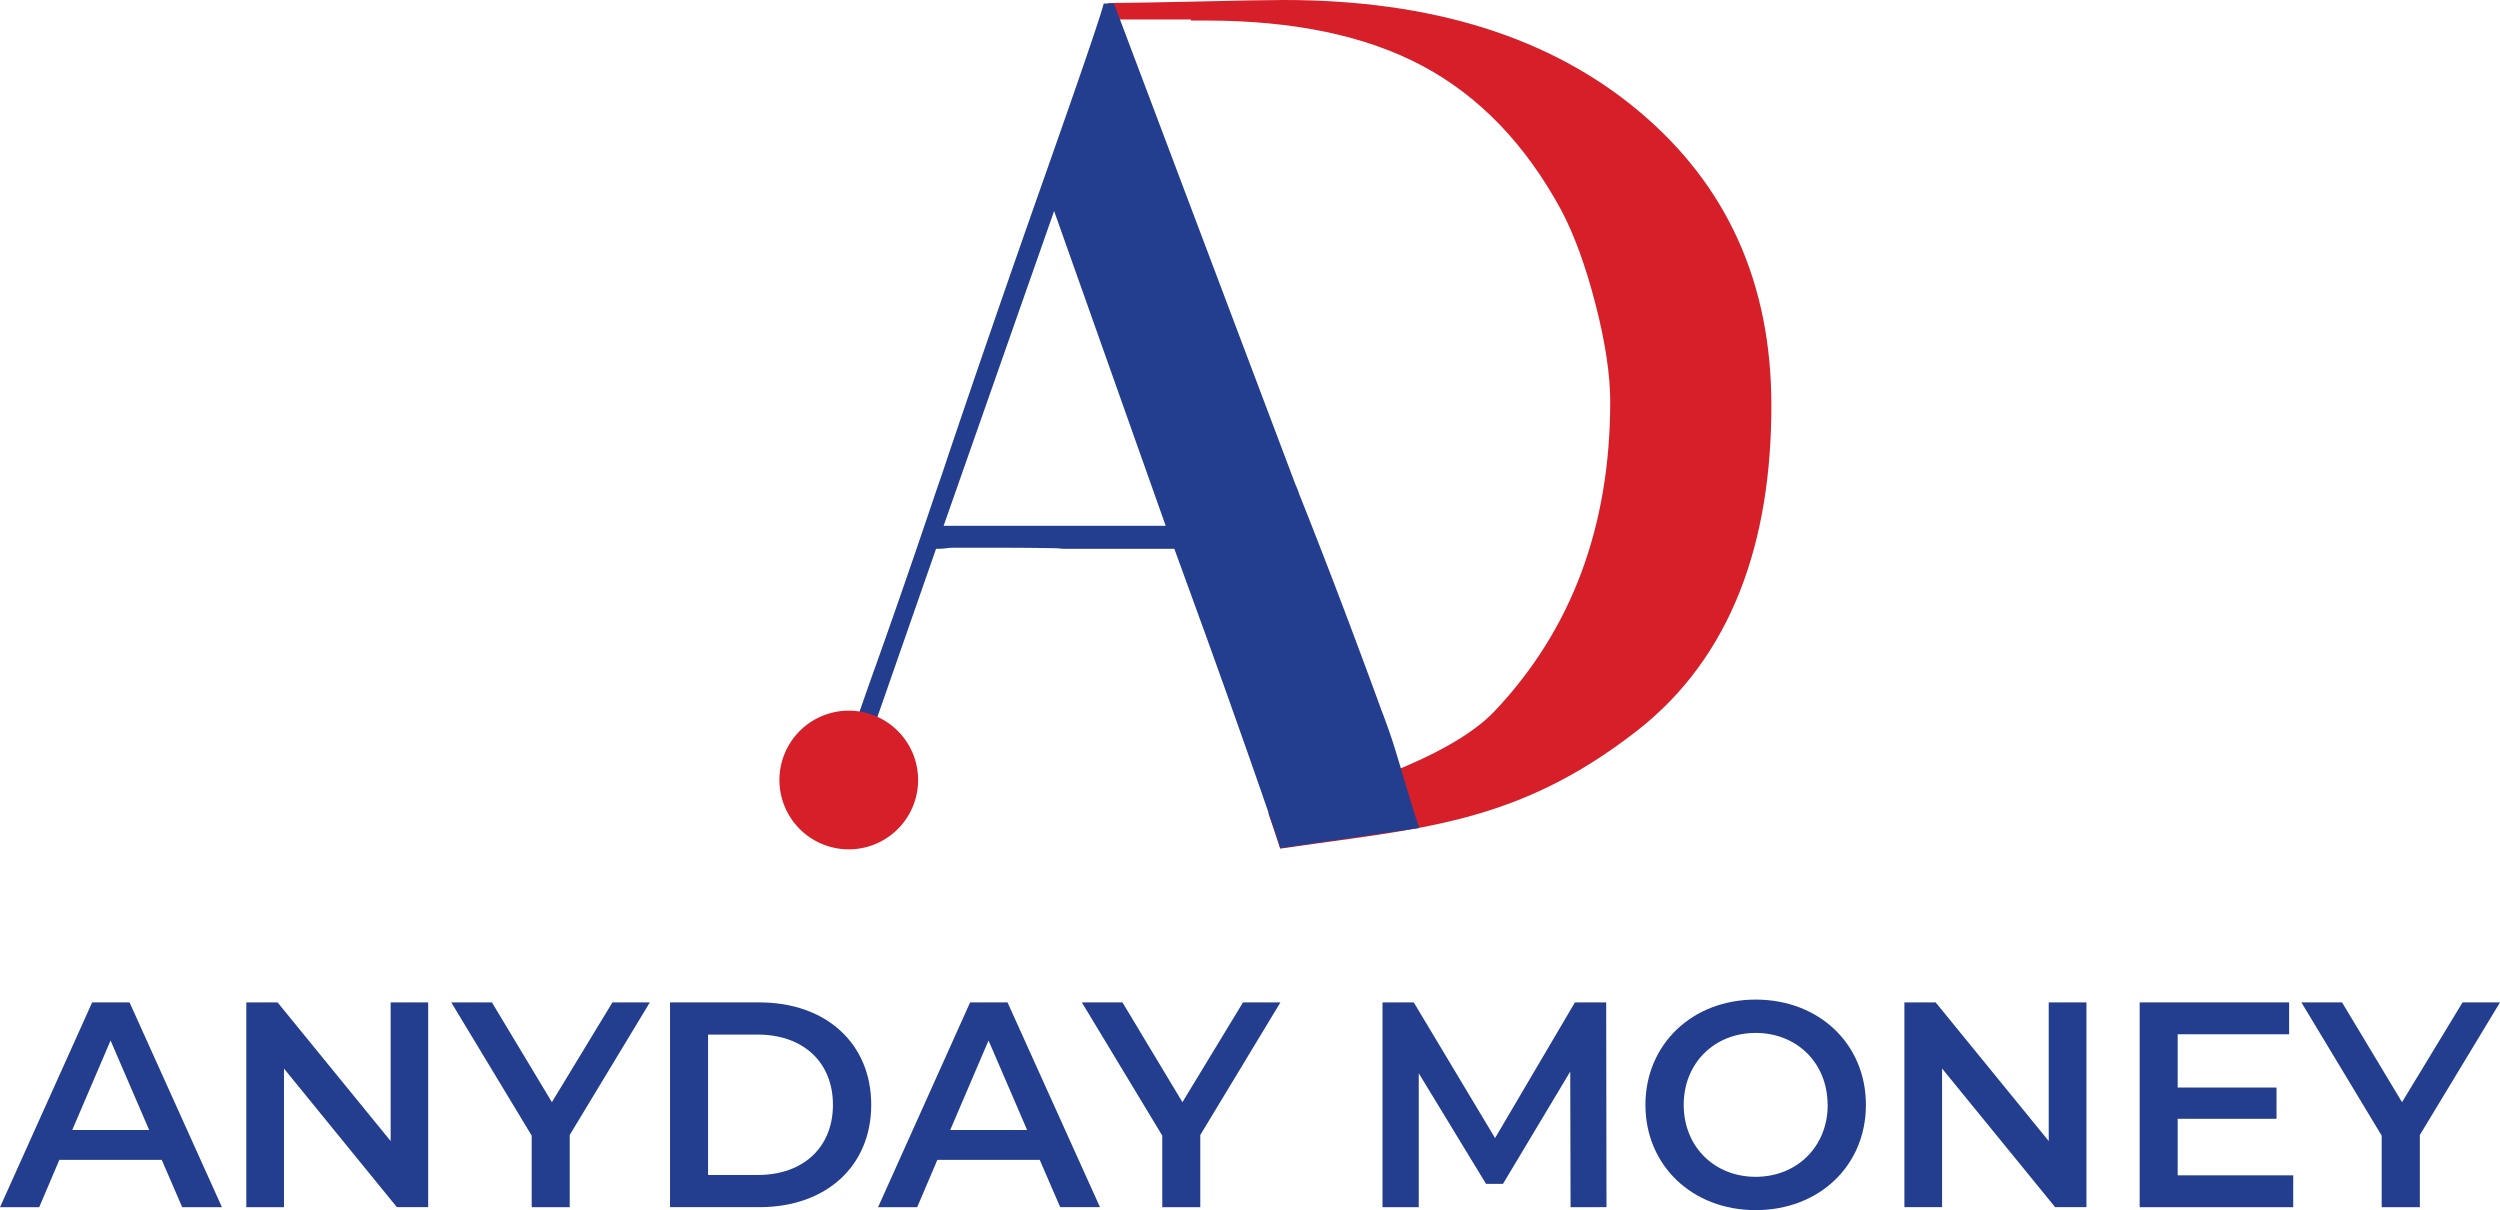 <svg xmlns="http://www.w3.org/2000/svg" viewBox="0 0 663.4 321.12"><defs><style>.cls-1{fill:none;}.cls-2{fill:#d61f28;}.cls-3{fill:#243e8f;}</style></defs><g id="Layer_2" data-name="Layer 2"><g id="Layer_1-2" data-name="Layer 1"><path class="cls-1" d="M300.74,114.93a28.26,28.26,0,0,0-1.57-5.65q-1.57-4.65-1.86-4.65-.72,0-6.22-16.52T279.72,56q-19,55.07-29.32,83.53,2.72,0,5.86-.28h.86a28.76,28.76,0,0,1,3,.14,2.11,2.11,0,0,0,.58.14h17.88q3,0,7.43.14t6,.15q3.15,0,7.22-.15c2.72-.09,4.41-.14,5.08-.14h5a142,142,0,0,0-5.44-16.59Q300.74,115.08,300.74,114.93Z"/><path class="cls-2" d="M434.89,29.51Q399.67,0,340.63,0q-5.47,0-24.56.44Q303.94.71,294,.82V5.16h22v.29c1.26,0,2.58,0,4,0q34.92,0,57.49,12.05t36.77,38.21q5.19,9.78,9.1,24.91t3.93,25.93q0,49.68-30.63,82.11c-12.52,13.25-43.05,22-60.09,27.14l1.47,4.34,1.2,3.61.46,1.45c36.9-5.44,62.54-6.22,94.69-31.28,25.29-19.72,35.66-50.26,35.66-86.2Q470.11,59,434.89,29.51Z"/><path class="cls-1" d="M300.74,114.93a28.26,28.26,0,0,0-1.57-5.65q-1.57-4.65-1.86-4.65-.72,0-6.22-16.52T279.72,56q-19,55.07-29.32,83.53,2.72,0,5.86-.28h.86a28.76,28.76,0,0,1,3,.14,2.11,2.11,0,0,0,.58.14h17.88q3,0,7.43.14t6,.15q3.15,0,7.22-.15c2.72-.09,4.41-.14,5.08-.14h5a142,142,0,0,0-5.44-16.59Q300.74,115.08,300.74,114.93Z"/><path class="cls-1" d="M300.74,114.93a28.26,28.26,0,0,0-1.57-5.65q-1.57-4.65-1.86-4.65-.72,0-6.22-16.52T279.72,56q-19,55.07-29.32,83.53,2.72,0,5.86-.28h.86a28.76,28.76,0,0,1,3,.14,2.11,2.11,0,0,0,.58.14h17.88q3,0,7.43.14t6,.15q3.15,0,7.22-.15c2.72-.09,4.41-.14,5.08-.14h5a142,142,0,0,0-5.44-16.59Q300.74,115.08,300.74,114.93Z"/><path class="cls-1" d="M280.58,145.54q-7.44-.14-14.88-.14H253.11c-.38,0-1.07,0-2.07.14s-1.88.14-2.65.14h33.9C282.1,145.68,281.53,145.64,280.58,145.54Z"/><path class="cls-1" d="M320.05,168.85q-5.3-14.58-8.43-23.17l28.12,79.43C337.48,217.74,326.7,187.26,320.05,168.85Z"/><polygon class="cls-3" points="339.76 225.16 339.76 225.16 339.76 225.16 339.76 225.16"/><polygon class="cls-3" points="231.75 194.17 231.75 194.16 231.5 194.09 231.75 194.17"/><path class="cls-3" d="M376.66,219.72c-1.41-3.44-6.13-20.38-7.69-24.69q-1.43-4.16-2.29-6.3Q355.1,157,344.8,131.23a20.64,20.64,0,0,0-1-2.57q-1.73-4.57-29.75-78.81L295.6.93h-2.72q-1.15,4.72-15.45,45.27t-26.17,75.74c-.39,1.24-1.29,3.91-2.72,8q-8.86,26.33-16.59,47.92-1.44,4-3.87,11s-2.33,6.69-2.38,6.83a18,18,0,0,1,3.51,4.94l19.18-55c.77,0,1.65,0,2.65-.14s1.69-.14,2.07-.14H265.7q7.44,0,14.88.14c.95.1,1.52.14,1.71.14h29.33q3.13,8.58,8.43,23.17c6.65,18.41,17.43,48.89,19.69,56.26M250.4,139.53,279.72,56l29.61,83.53Z"/><path class="cls-2" d="M238.27,194a18.4,18.4,0,1,0,3.51,4.94A18.41,18.41,0,0,0,238.27,194Z"/><path class="cls-3" d="M42.92,307.78H15.75L10.4,320.35H0L24.45,266h9.93L58.9,320.35H48.35Zm-3.34-7.92L29.34,276.11,19.17,299.86Z"/><path class="cls-3" d="M113.62,266v54.33h-8.31L75.36,283.56v36.79h-10V266h8.3l30,36.79V266Z"/><path class="cls-3" d="M151.18,301.18v19.17H141.09v-19L119.75,266h10.79l15.91,26.47L162.51,266h9.93Z"/><path class="cls-3" d="M177.8,266h23.75c17.62,0,29.64,10.87,29.64,27.17s-12,27.16-29.64,27.16H177.8Zm23.28,45.79c12.11,0,19.95-7.37,19.95-18.62s-7.84-18.63-19.95-18.63H187.89v37.25Z"/><path class="cls-3" d="M275.9,307.78H248.74l-5.36,12.57H233L257.43,266h9.93l24.53,54.33H281.33Zm-3.34-7.92-10.24-23.75-10.17,23.75Z"/><path class="cls-3" d="M318.51,301.18v19.17H308.42v-19L287.08,266h10.78l15.91,26.47L329.84,266h9.93Z"/><path class="cls-3" d="M416.76,320.35l-.08-36-17.85,29.8h-4.5L376.48,284.8v35.55h-9.62V266h8.3l21.57,36,21.19-36h8.3l.08,54.33Z"/><path class="cls-3" d="M436.63,293.19c0-16.07,12.41-27.94,29.25-27.94s29.26,11.79,29.26,27.94-12.42,27.93-29.26,27.93S436.63,309.25,436.63,293.19Zm48.34,0c0-11.1-8.14-19.09-19.09-19.09s-19.09,8-19.09,19.09,8.15,19.09,19.09,19.09S485,304.28,485,293.19Z"/><path class="cls-3" d="M553.66,266v54.33h-8.31l-30-36.79v36.79h-10V266h8.3l30,36.79V266Z"/><path class="cls-3" d="M608.53,311.89v8.46H567.78V266h39.66v8.46H577.87v14.13H604.1v8.3H577.87v15Z"/><path class="cls-3" d="M642.13,301.18v19.17H632v-19L610.7,266h10.79l15.91,26.47L653.46,266h9.94Z"/></g></g></svg>